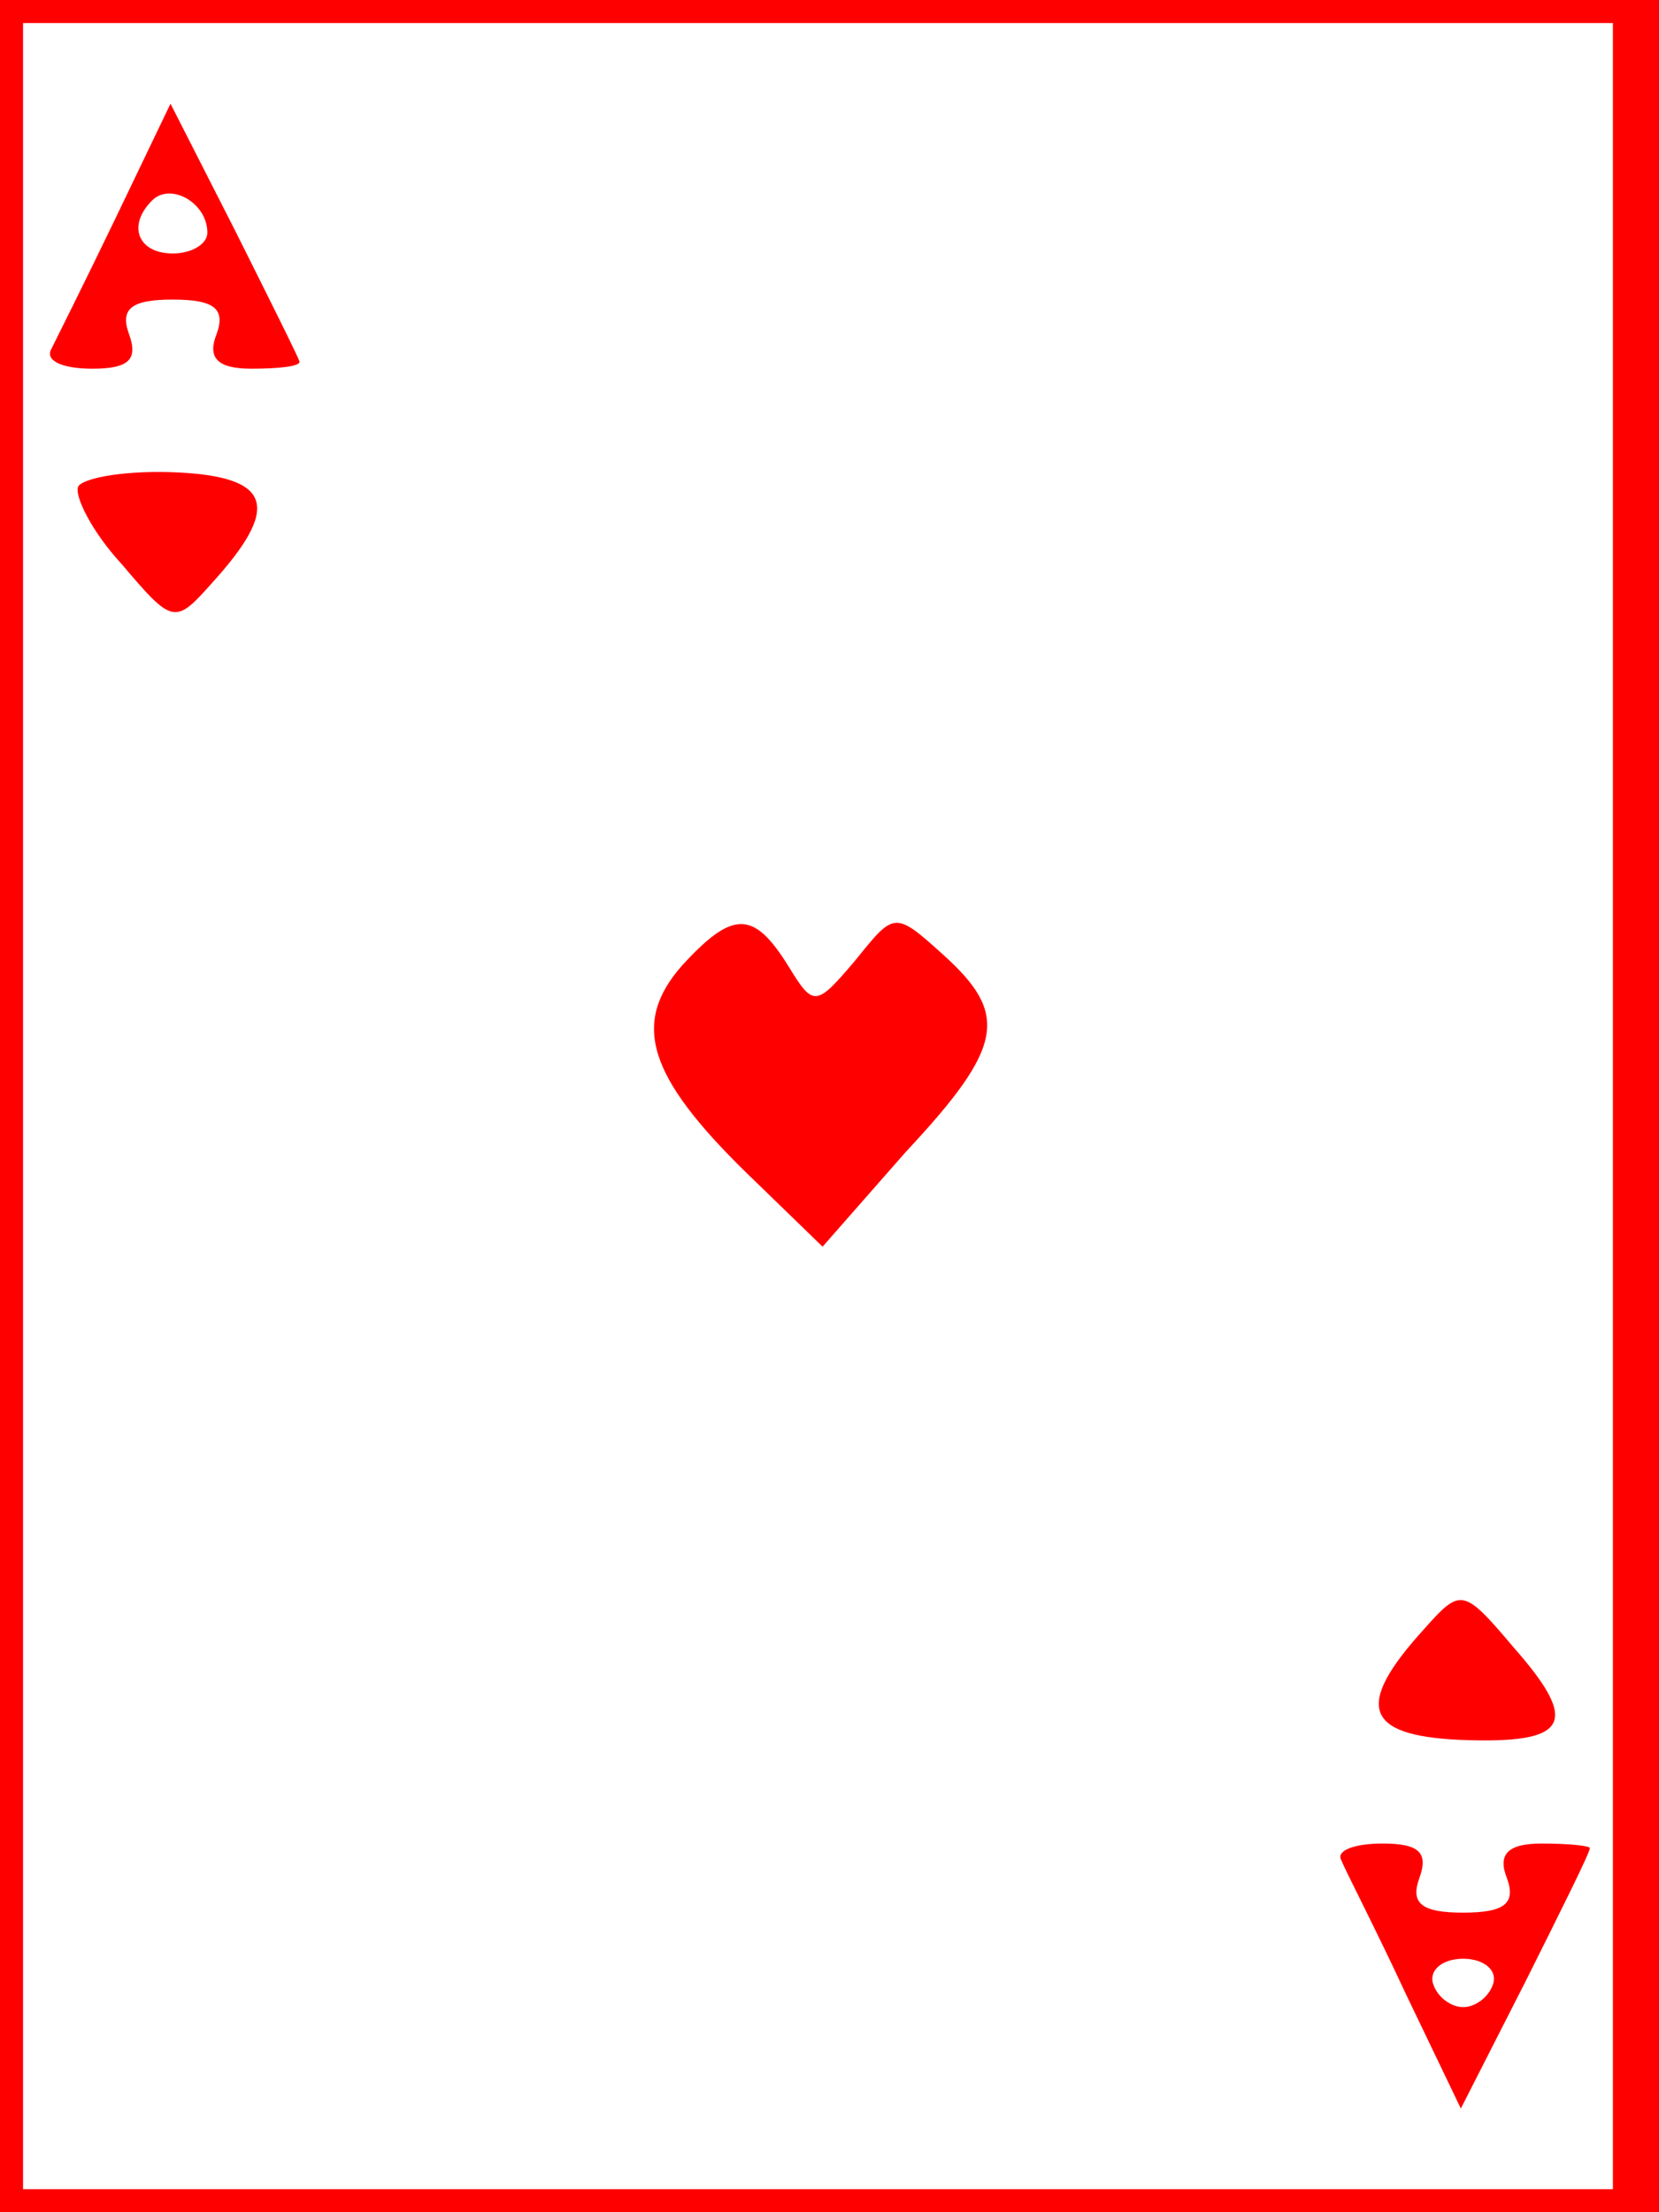 <?xml version="1.0" standalone="no"?>
<!DOCTYPE svg PUBLIC "-//W3C//DTD SVG 20010904//EN"
 "http://www.w3.org/TR/2001/REC-SVG-20010904/DTD/svg10.dtd">
<svg version="1.0" xmlns="http://www.w3.org/2000/svg"
 width="72pt" height="96pt" viewBox="0 0 72 96"
 preserveAspectRatio="xMidYMid meet">
<g transform="translate(0,96) scale(0.1,-0.1)"
fill="#ff0000" stroke="none">
<path d="M0 480 l0 -480 360 0 360 0 0 480 0 480 -360 0 -360 0 0 -480z m700
0 l0 -470 -345 0 -345 0 0 470 0 470 345 0 345 0 0 -470z"/>
<path d="M50 865 c-13 -27 -26 -53 -28 -57 -2 -5 6 -8 18 -8 16 0 20 4 16 15
-4 11 1 15 19 15 18 0 23 -4 19 -15 -4 -10 0 -15 15 -15 12 0 21 1 21 3 0 1
-13 27 -28 57 l-28 55 -24 -50z m40 -6 c0 -5 -7 -9 -15 -9 -15 0 -20 12 -9 23
8 8 24 -1 24 -14z"/>
<path d="M34 749 c-2 -4 6 -20 19 -34 22 -26 23 -26 39 -8 30 33 26 46 -15 48
-21 1 -40 -2 -43 -6z"/>
<path d="M296 541 c-22 -25 -15 -48 28 -90 l33 -32 36 41 c43 46 45 60 16 86
-21 19 -21 18 -38 -3 -17 -20 -18 -20 -29 -2 -15 24 -24 24 -46 0z"/>
<path d="M618 253 c-30 -33 -26 -46 15 -48 48 -2 53 7 24 40 -22 26 -23 26
-39 8z"/>
<path d="M582 153 c2 -5 15 -30 28 -58 l24 -50 28 55 c15 30 28 56 28 58 0 1
-9 2 -21 2 -15 0 -19 -5 -15 -15 4 -11 -1 -15 -19 -15 -18 0 -23 4 -19 15 4
11 0 15 -16 15 -12 0 -20 -3 -18 -7z m66 -54 c-2 -6 -8 -10 -13 -10 -5 0 -11
4 -13 10 -2 6 4 11 13 11 9 0 15 -5 13 -11z"/>
</g>
</svg>
